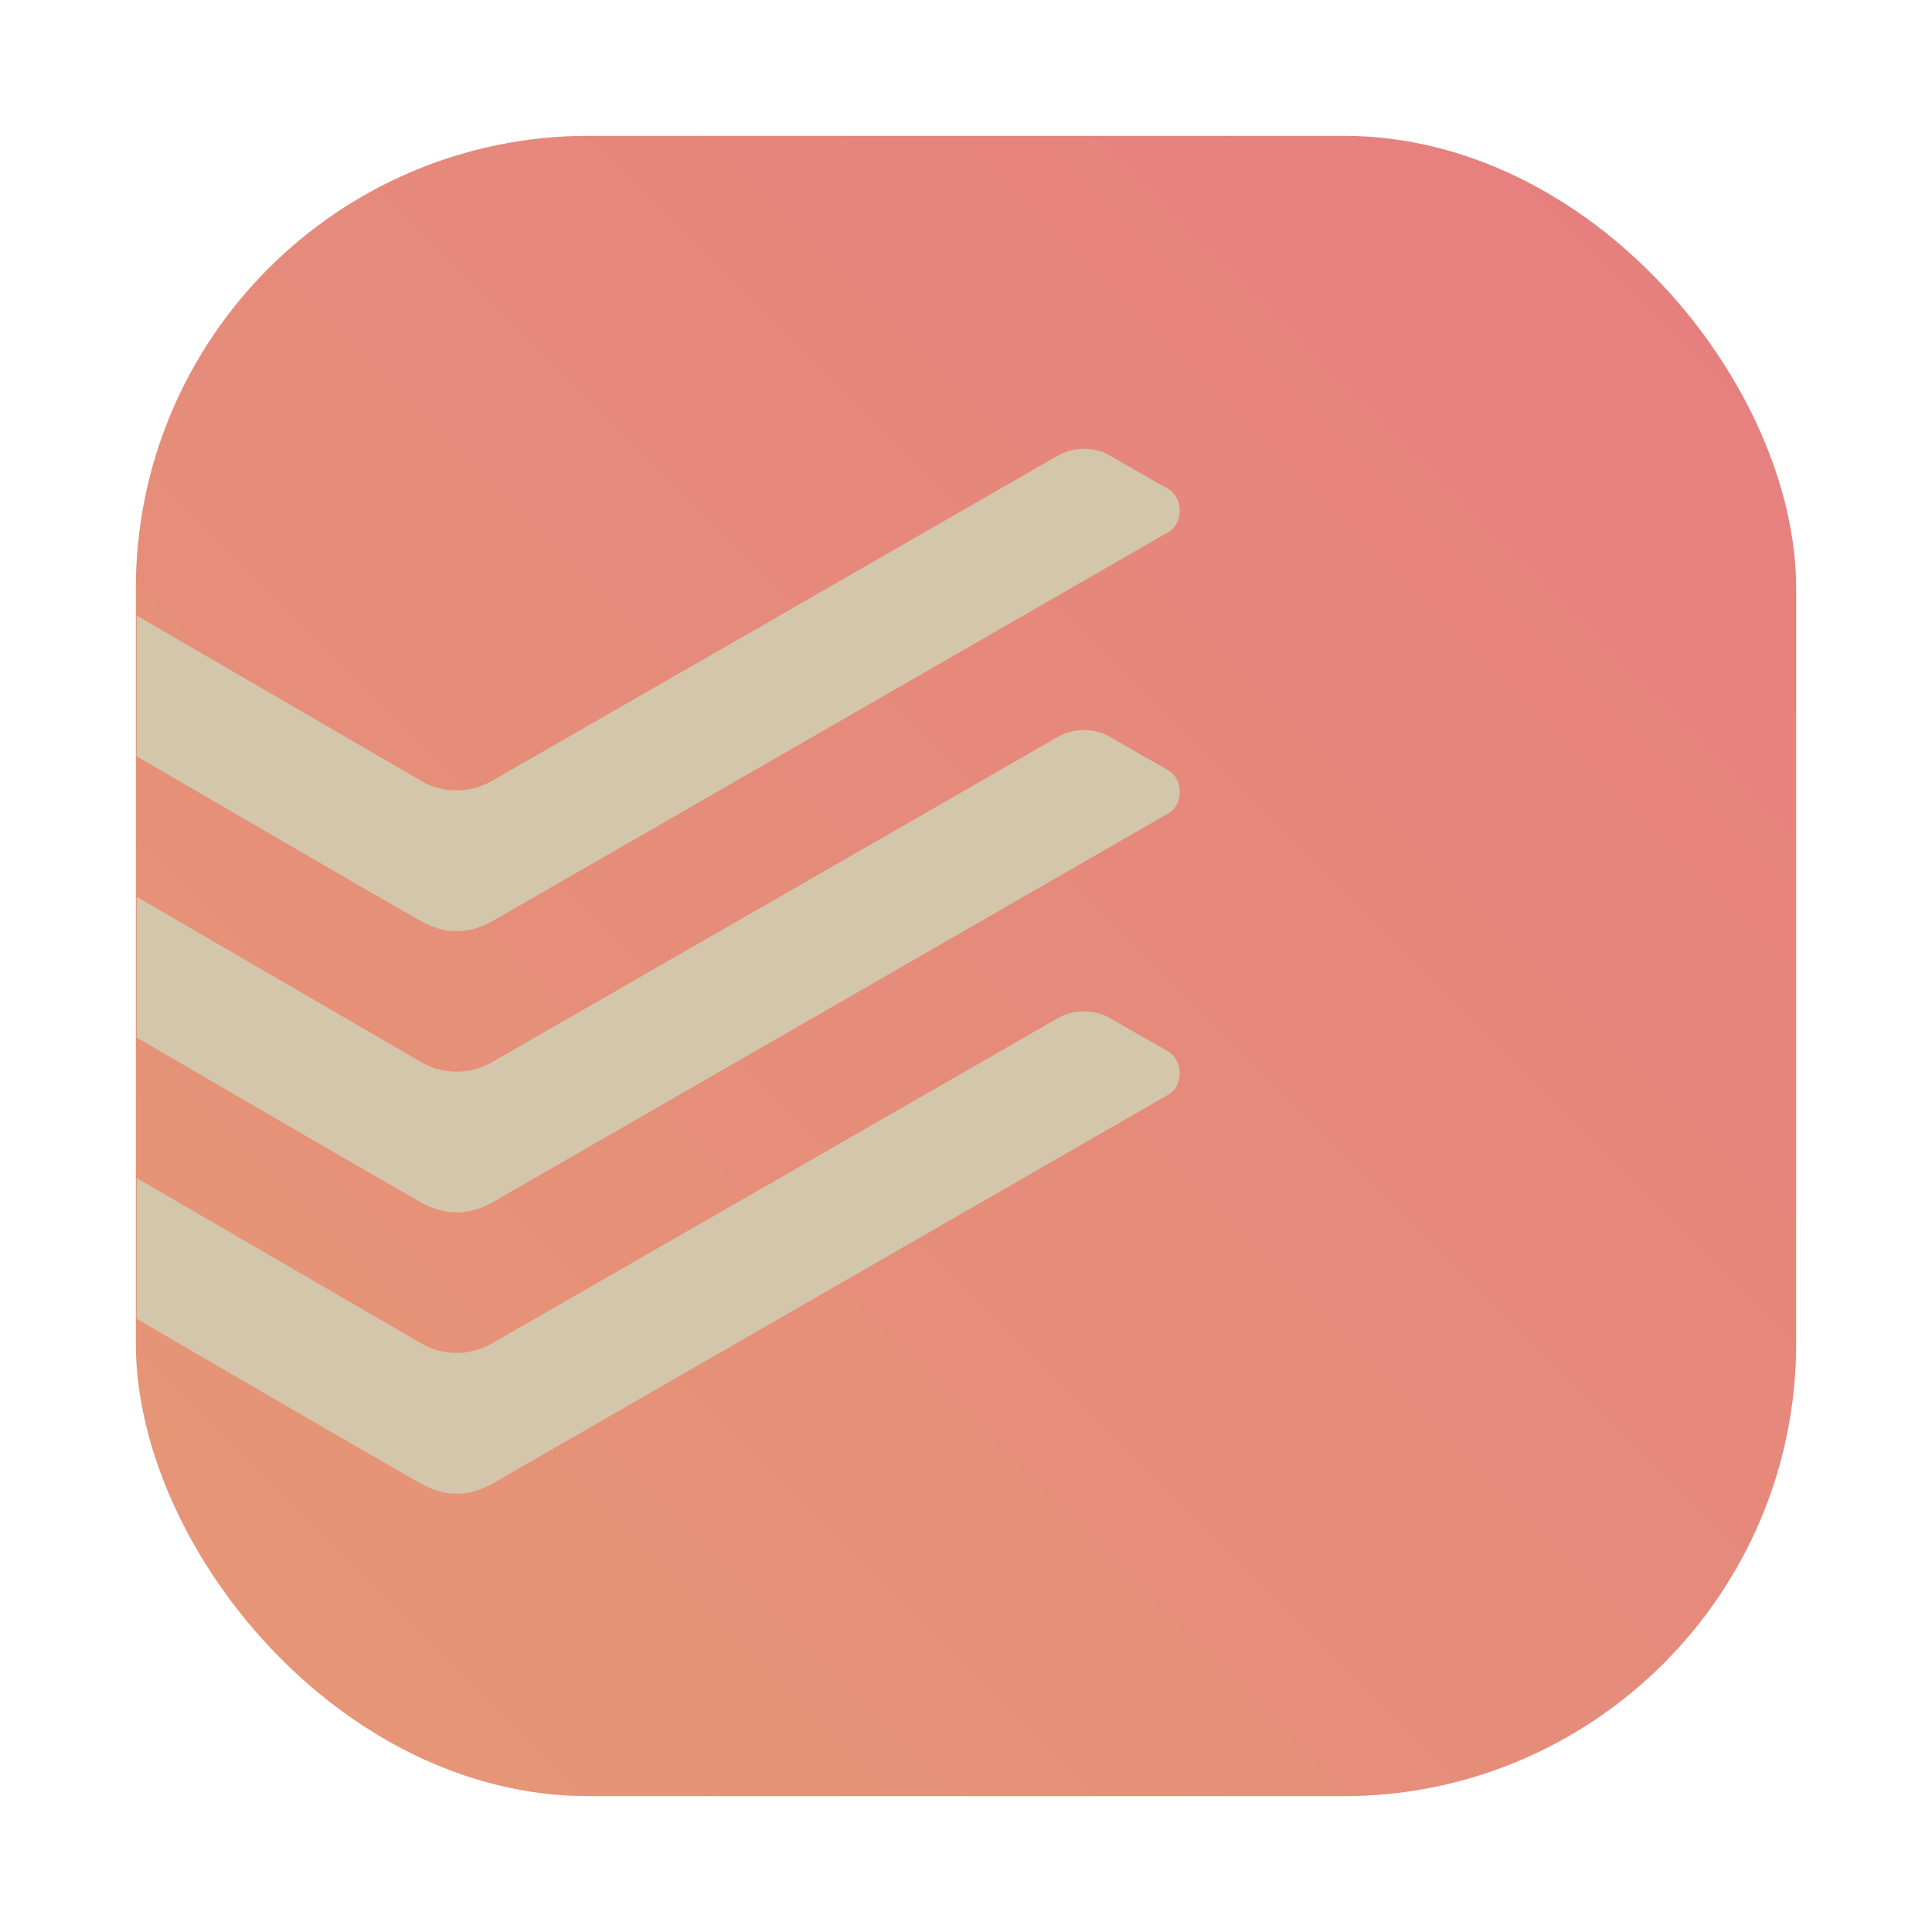 <svg id="svg290" version="1.1" viewBox="0 0 64 64" xmlns="http://www.w3.org/2000/svg">
    <defs id="defs278">
        <style id="style266" type="text/css"/>
        <style id="style268" type="text/css"/>
        <filter id="filter1057" x="-.027" y="-.027" width="1.054" height="1.054" color-interpolation-filters="sRGB">
            <feGaussianBlur id="feGaussianBlur270" stdDeviation="0.619"/>
        </filter>
        <linearGradient id="linearGradient1053" x1="-127" x2="-72" y1="60" y2="5" gradientTransform="translate(131.5 -.51)" gradientUnits="userSpaceOnUse">
            <stop id="stop273" stop-color="#e69875" offset="0"/>
            <stop id="stop275" stop-color="#e67e80" offset="1"/>
        </linearGradient>
    </defs>
    <rect id="rect280" x="4.5" y="4.5" width="55" height="55" ry="15" fill="#1e2326" filter="url(#filter1057)" opacity=".3" stroke-linecap="round" stroke-width="2.744"/>
    <rect id="rect282" x="4.5" y="4.5" width="55" height="55" ry="15" fill="url(#linearGradient1053)" stroke-linecap="round" stroke-width="2.744"/>
    <circle id="circle284" cx="-1326.3" cy="-1241.6" r="0" fill="#495156"/>
    <circle id="circle286" cx="-226.72" cy="23.855" r="0" fill="#495156" fill-rule="evenodd"/>
    <g id="g3550" transform="matrix(.054 0 0 .054 -.495 -.435)" fill="#d3c6aa" fill-rule="evenodd">
        <path id="path3544" d="m311.757 572.83c18.088-10.425 405.501-233.36 414.392-238.495 8.872-5.121 9.316-20.835-0.609-26.5-9.937-5.664-28.8-16.38-35.82-20.487-7.144-4.168-19.995-6.486-31.914 0.379-4.948 2.855-336.042 193.231-347.109 199.522-13.246 7.529-29.638 7.626-42.84-0.013-10.423-6.034-174.857-101.584-174.857-101.584v86.356c42.564 24.786 148.391 86.421 174.038 100.9 15.308 8.643 29.96 8.429 44.719-0.078"/>
        <path id="path3546" d="m311.757 745.367c18.088-10.425 405.501-233.359 414.392-238.495 8.872-5.12 9.316-20.834-0.609-26.499-9.937-5.665-28.8-16.381-35.82-20.488-7.144-4.168-19.995-6.485-31.914 0.38-4.948 2.855-336.042 193.231-347.109 199.521-13.246 7.529-29.638 7.627-42.84-0.012-10.423-6.035-174.857-101.585-174.857-101.585v86.356c42.564 24.786 148.391 86.421 174.038 100.9 15.308 8.643 29.96 8.429 44.719-0.078"/>
        <path id="path3548" d="m311.757 917.905c18.088-10.425 405.501-233.359 414.392-238.495 8.872-5.121 9.316-20.834-0.609-26.499-9.937-5.665-28.8-16.381-35.82-20.488-7.144-4.168-19.995-6.486-31.914 0.379-4.948 2.855-336.042 193.232-347.109 199.522-13.246 7.529-29.638 7.627-42.84-0.013-10.423-6.034-174.857-101.584-174.857-101.584v86.356c42.564 24.786 148.391 86.421 174.038 100.9 15.308 8.643 29.96 8.429 44.719-0.078"/>
    </g>
</svg>
